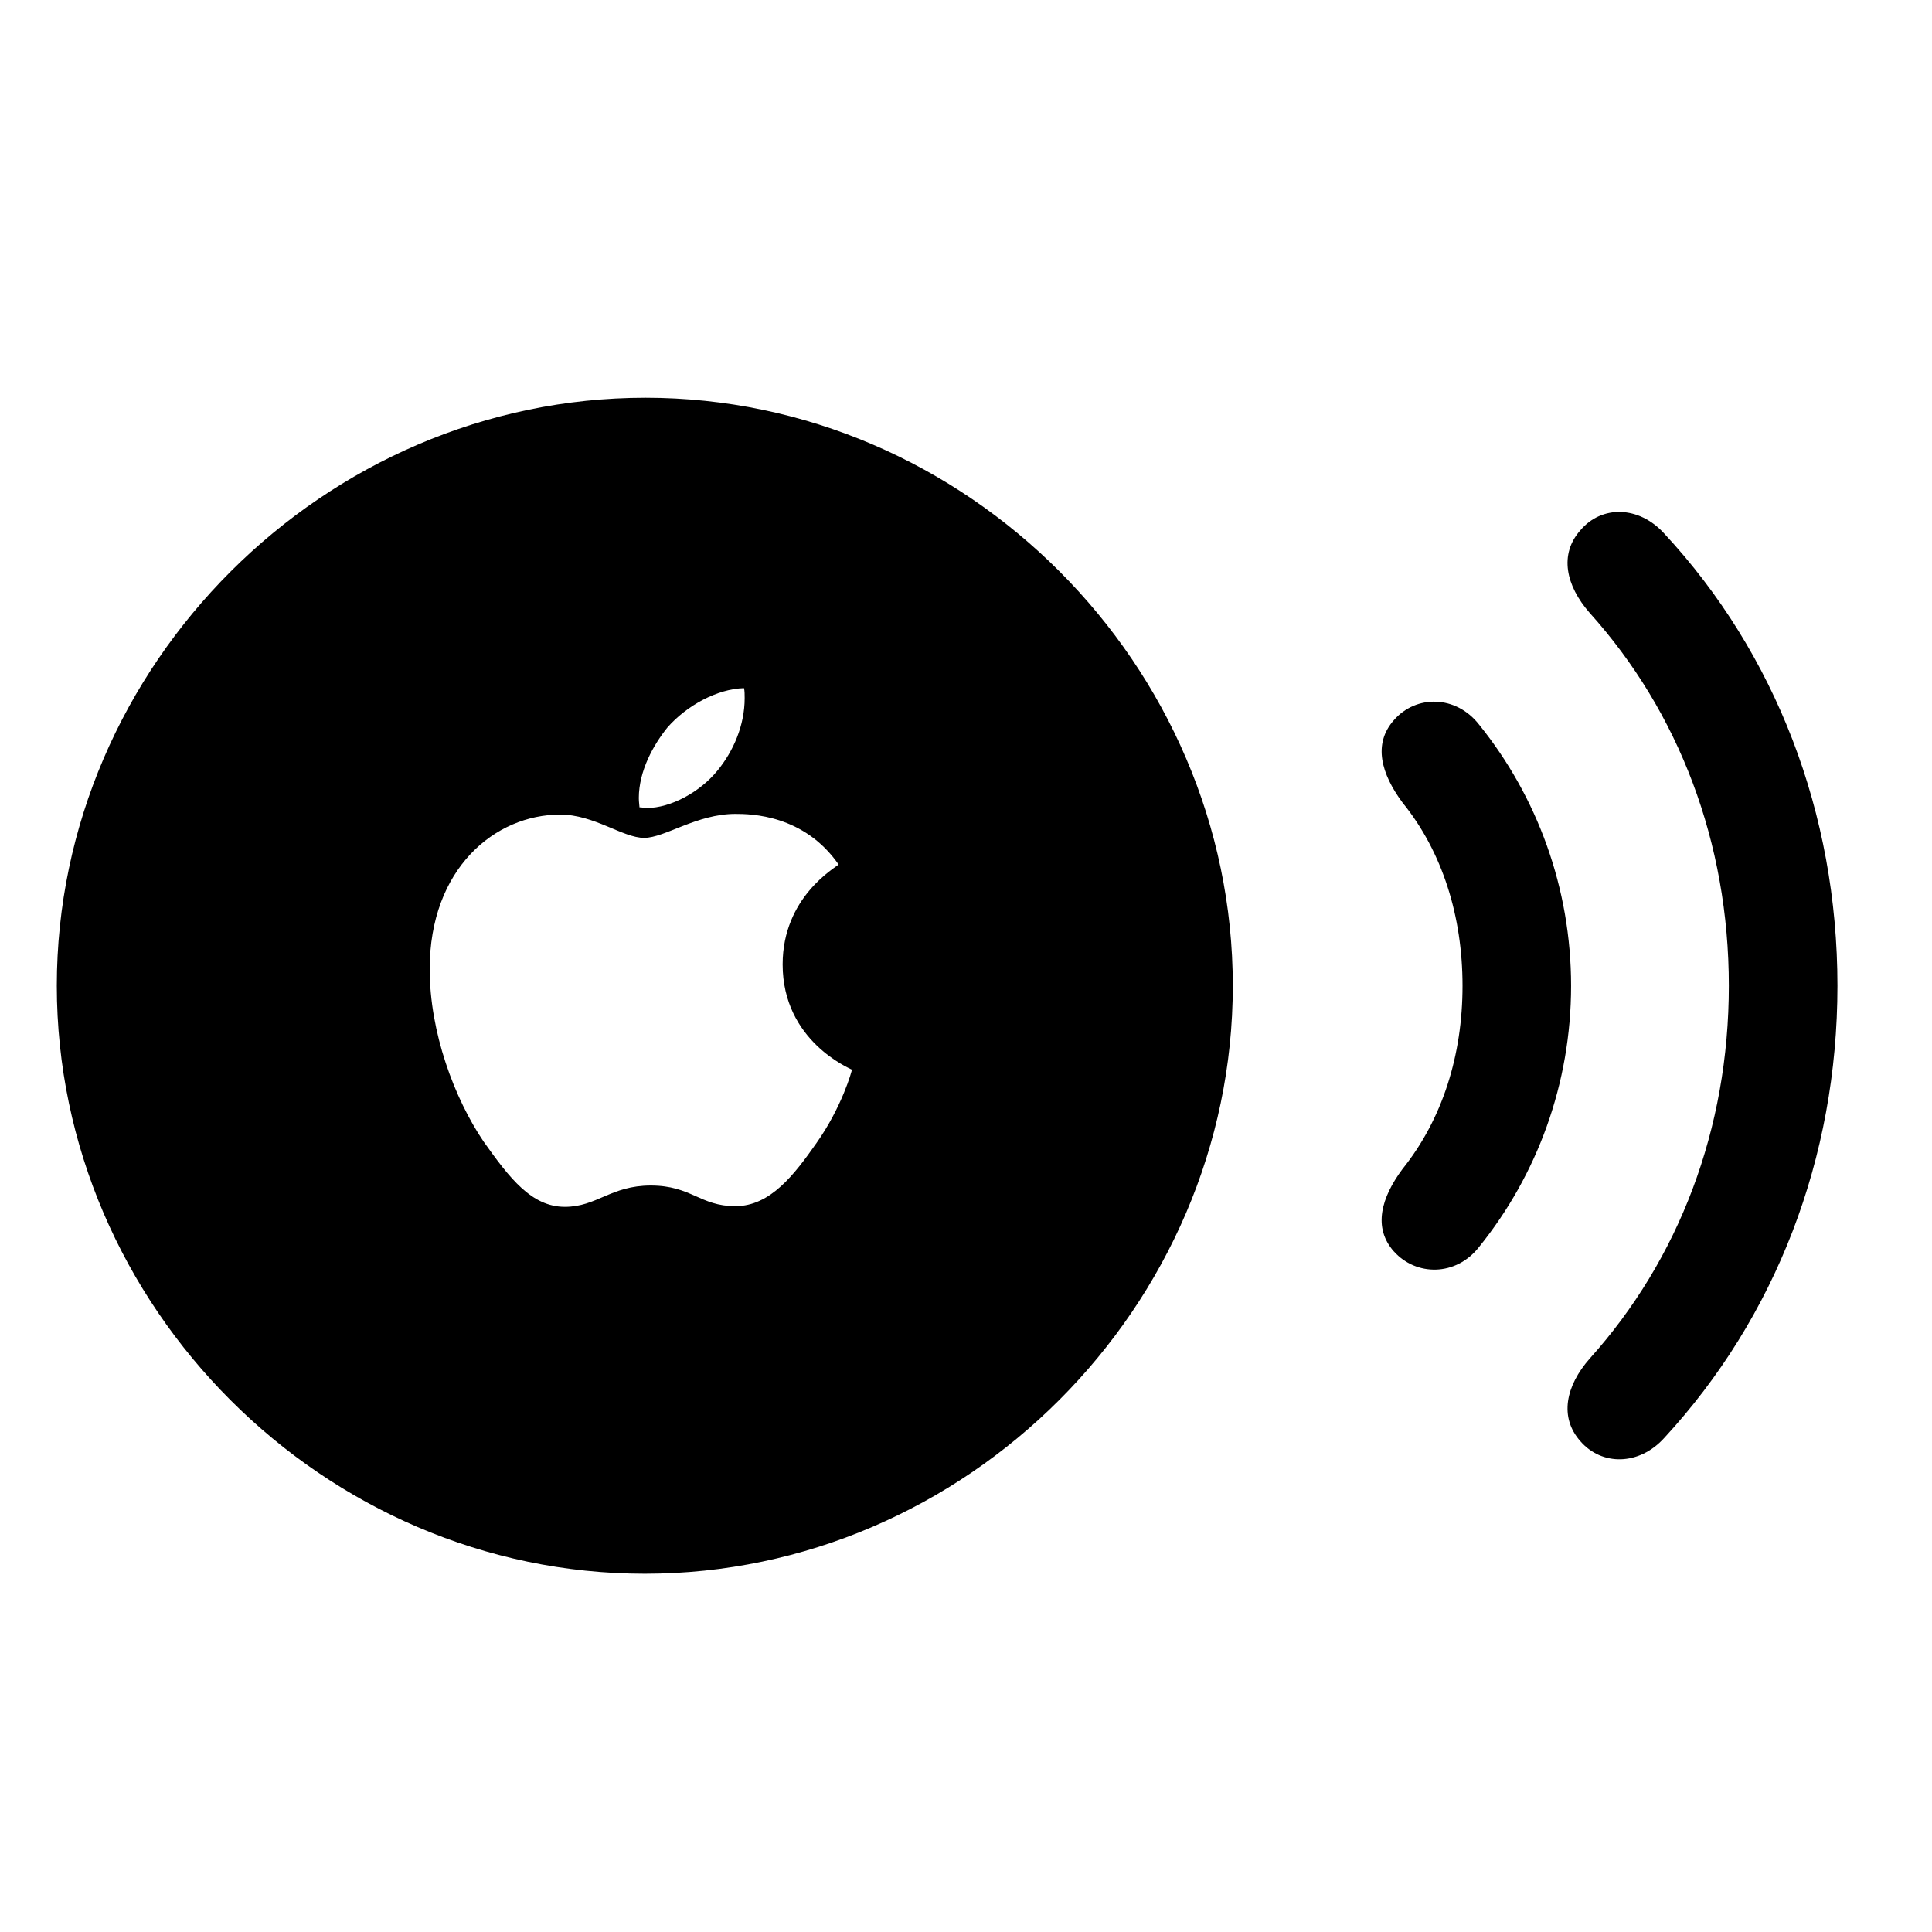 <!-- Generated by IcoMoon.io -->
<svg version="1.1" xmlns="http://www.w3.org/2000/svg" width="32" height="32" viewBox="0 0 32 32">
<title>airtag-radiowaves-forward-fill</title>
<path d="M10.68 26.066c5.316 0 9.739-4.423 9.739-9.739s-4.412-9.739-9.728-9.739c-5.316 0-9.75 4.423-9.75 9.739s4.423 9.739 9.739 9.739zM23.088 20.728c0.364 0.408 1.026 0.419 1.412-0.077 0.96-1.191 1.522-2.702 1.522-4.323s-0.562-3.132-1.522-4.324c-0.386-0.496-1.048-0.496-1.412-0.077-0.353 0.397-0.209 0.893 0.143 1.368 0.662 0.816 0.993 1.886 0.993 3.033s-0.331 2.206-0.993 3.033c-0.353 0.474-0.496 0.971-0.143 1.368zM26.176 23.871c0.353 0.408 0.971 0.408 1.39-0.055 1.842-1.996 2.868-4.632 2.868-7.489s-1.026-5.504-2.868-7.489c-0.419-0.463-1.037-0.474-1.39-0.055-0.353 0.397-0.243 0.915 0.154 1.368 1.478 1.643 2.305 3.805 2.305 6.176s-0.827 4.533-2.305 6.176c-0.397 0.452-0.507 0.971-0.154 1.368zM10.779 19.636c-0.662 0-0.893 0.353-1.423 0.353-0.551 0-0.915-0.474-1.346-1.081-0.485-0.717-0.893-1.809-0.893-2.857 0-1.665 1.081-2.559 2.162-2.559 0.562 0 1.037 0.386 1.39 0.386 0.342 0 0.871-0.397 1.511-0.397 0.254 0 1.136 0.011 1.71 0.838-0.055 0.055-0.927 0.541-0.927 1.655 0 1.268 1.114 1.721 1.147 1.743 0 0.022-0.165 0.618-0.585 1.213-0.364 0.518-0.761 1.048-1.346 1.048s-0.728-0.342-1.401-0.342zM11.882 12.765c-0.287 0.353-0.772 0.618-1.169 0.618-0.044 0-0.077-0.011-0.121-0.011 0-0.022-0.011-0.088-0.011-0.154 0-0.452 0.243-0.882 0.474-1.169 0.32-0.364 0.827-0.64 1.268-0.651 0.011 0.044 0.011 0.11 0.011 0.165 0 0.452-0.188 0.882-0.452 1.202z"></path>
</svg>
